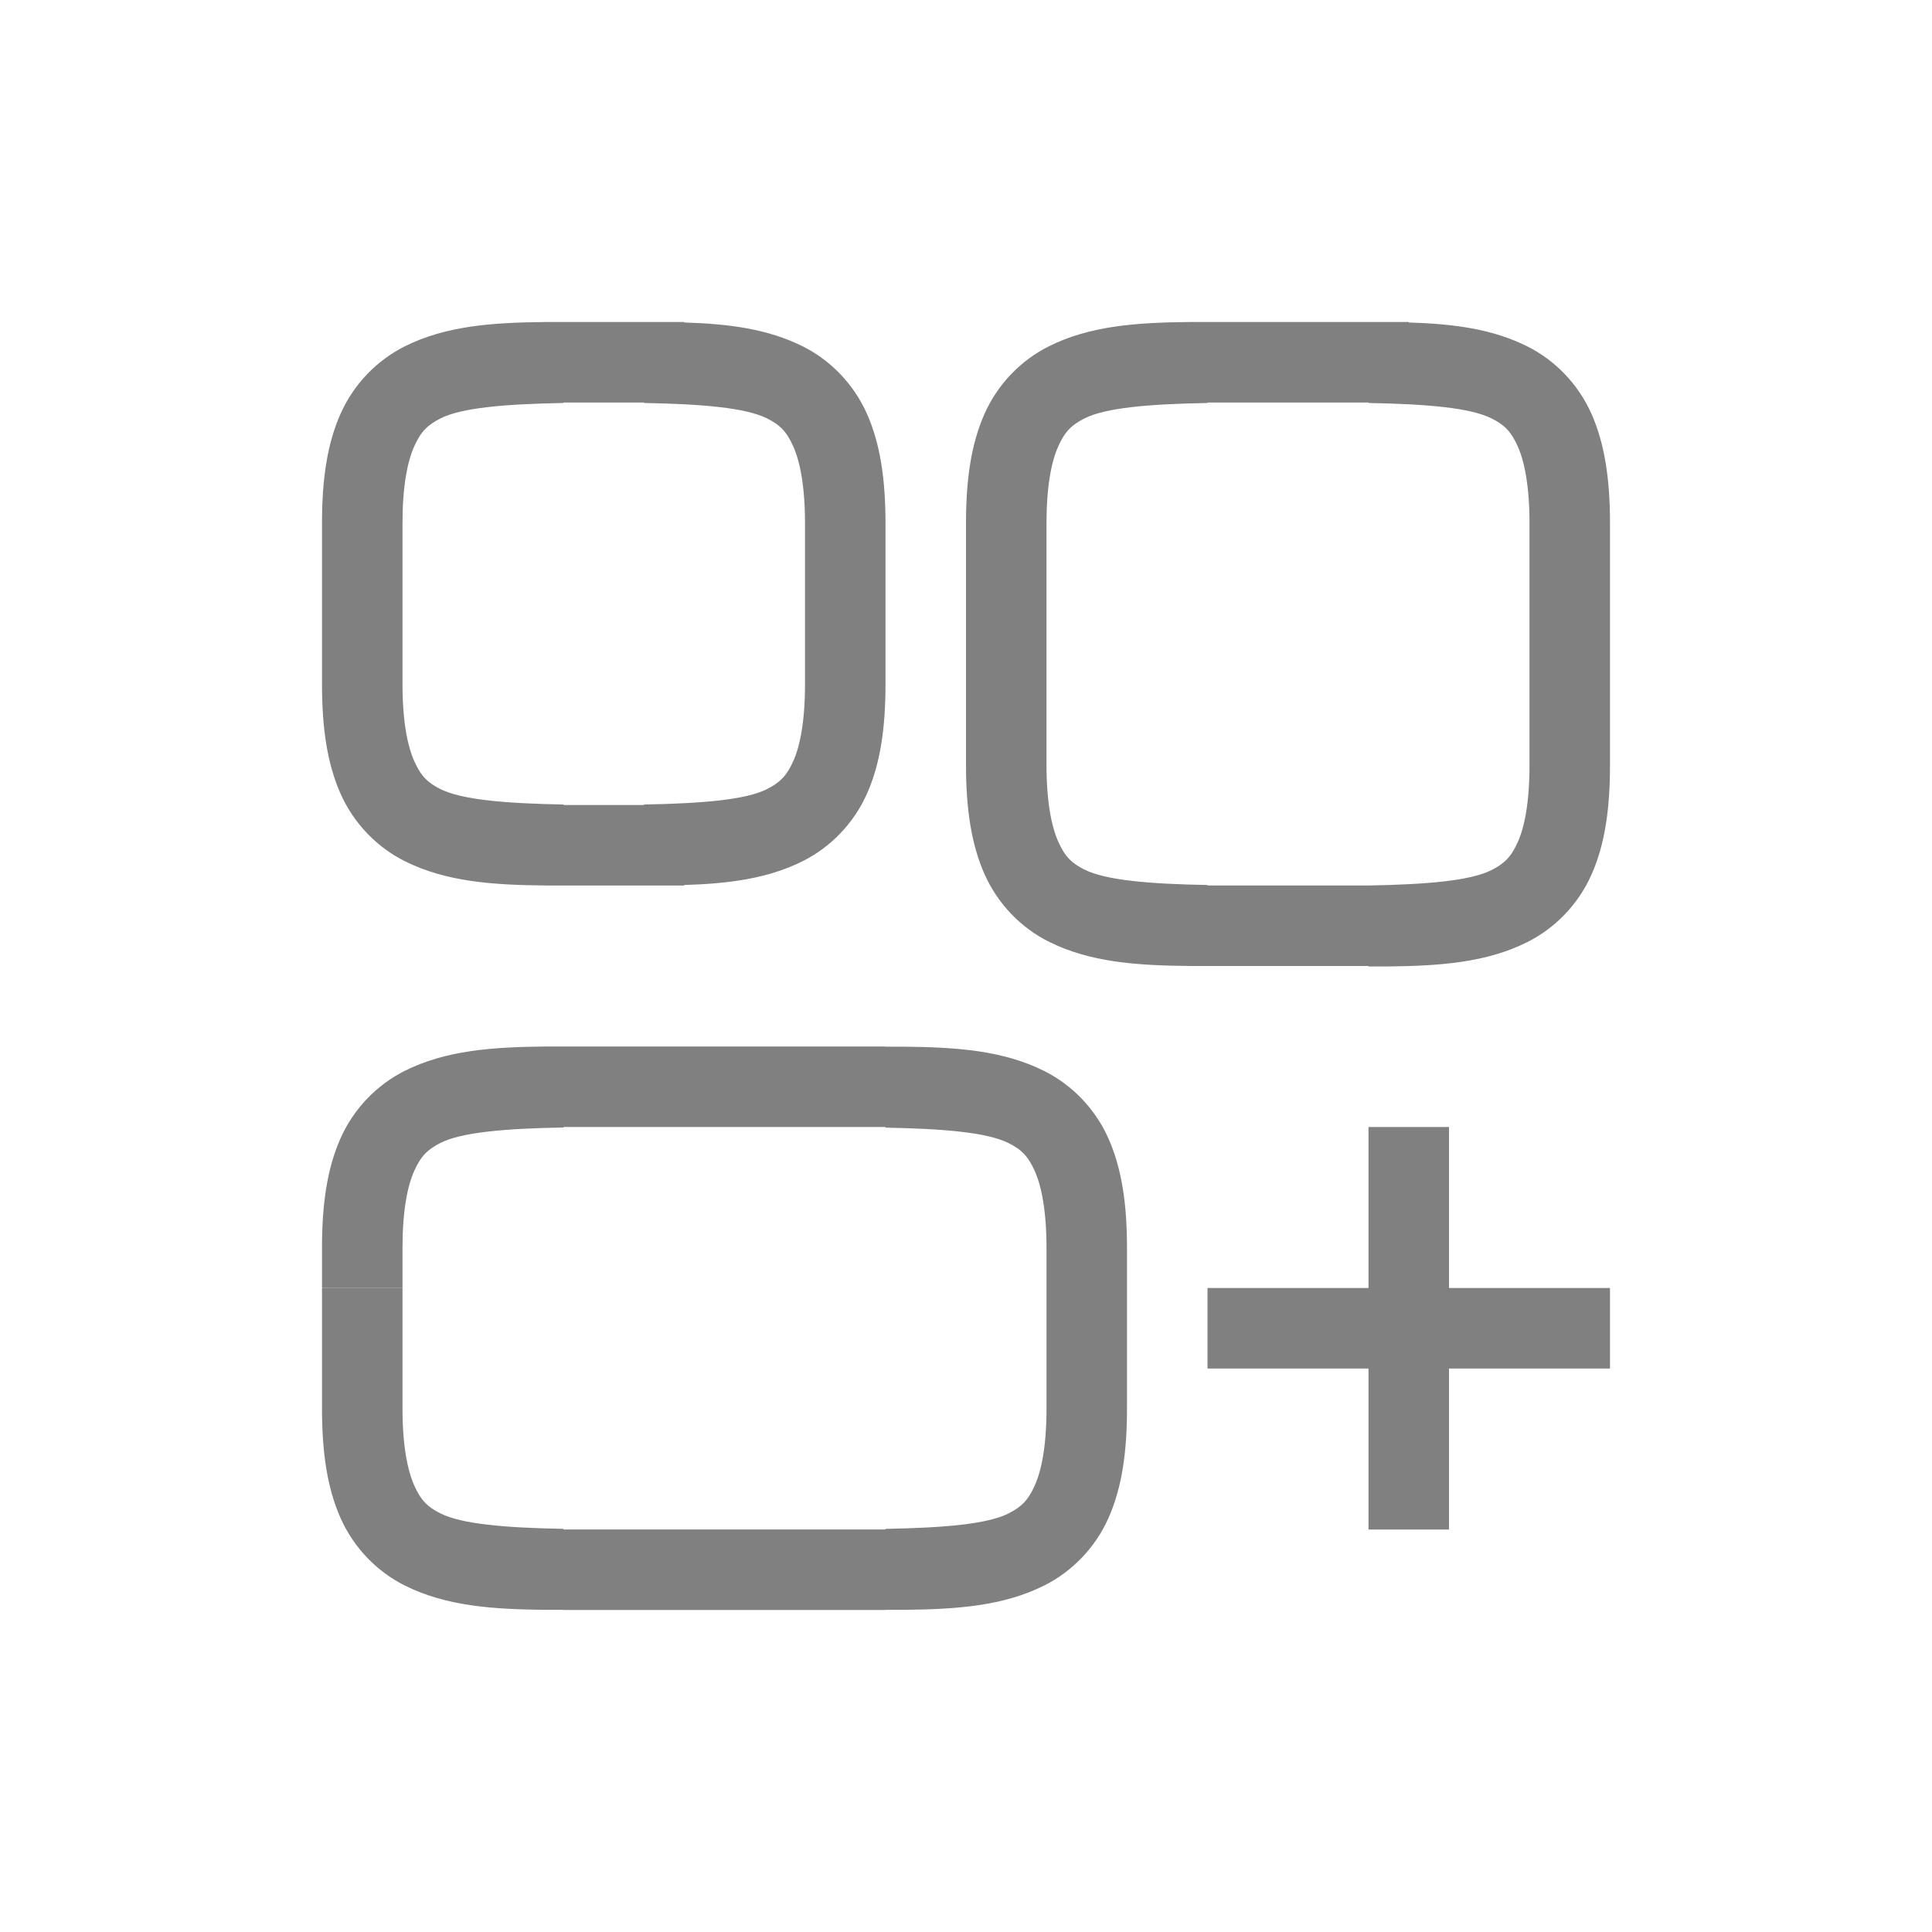 <svg version="1.1" viewBox="0 0 24 24" xmlns="http://www.w3.org/2000/svg">
 <path d="m6.787 4c-0.677 0.006-1.251 0.048-1.76 0.303-0.339 0.17-0.63 0.462-0.797 0.838-0.167 0.375-0.23 0.818-0.23 1.359v0.5 1 0.5c0 0.542 0.064 0.984 0.23 1.359 0.167 0.375 0.457 0.668 0.797 0.838 0.509 0.255 1.083 0.297 1.76 0.303 0.067 5.57e-4 0.143-4e-5 0.213 0h1 0.213 0.287v-0.006c0.554-0.017 1.037-0.079 1.473-0.297 0.339-0.17 0.63-0.462 0.797-0.838 0.167-0.375 0.23-0.818 0.23-1.359v-0.5-1.5c0-0.542-0.064-0.984-0.23-1.359-0.167-0.375-0.457-0.668-0.797-0.838-0.436-0.218-0.918-0.28-1.473-0.297v-0.006h-1.5c-0.069 4.06e-5 -0.146-5.562e-4 -0.213 0zm8 0c-0.677 0.006-1.251 0.048-1.76 0.303-0.339 0.17-0.63 0.462-0.797 0.838-0.167 0.375-0.23 0.818-0.23 1.359v0.5 2 0.5c0 0.542 0.064 0.984 0.23 1.359 0.167 0.375 0.457 0.668 0.797 0.838 0.509 0.255 1.083 0.297 1.76 0.303 0.067 5.56e-4 0.143-4.1e-5 0.213 0h2v0.006c0.069-4.1e-5 0.145 5.56e-4 0.213 0 0.677-0.006 1.251-0.048 1.76-0.303 0.339-0.17 0.63-0.462 0.797-0.838 0.167-0.375 0.23-0.818 0.23-1.359v-0.5-2.006-0.5c0-0.542-0.064-0.984-0.23-1.359-0.167-0.375-0.457-0.668-0.797-0.838-0.436-0.218-0.918-0.28-1.473-0.297v-0.006h-2.5c-0.069 4.06e-5 -0.145-5.562e-4 -0.213 0zm-7.787 1h1v0.006c0.73 0.013 1.264 0.06 1.527 0.191 0.161 0.08 0.245 0.163 0.328 0.35 0.083 0.187 0.145 0.495 0.145 0.953v0.5 1 0.5c0 0.458-0.061 0.766-0.145 0.953-0.083 0.187-0.168 0.269-0.328 0.35-0.263 0.132-0.797 0.178-1.527 0.191v0.006h-1v-0.006c-0.73-0.013-1.264-0.06-1.527-0.191-0.161-0.08-0.245-0.163-0.328-0.35-0.083-0.187-0.145-0.495-0.145-0.953v-0.5-1.5c0-0.458 0.061-0.766 0.145-0.953 0.083-0.187 0.168-0.269 0.328-0.35 0.263-0.132 0.797-0.178 1.527-0.191v-0.006zm8 0h2v0.006c0.73 0.013 1.264 0.06 1.527 0.191 0.161 0.08 0.245 0.163 0.328 0.35 0.083 0.187 0.145 0.495 0.145 0.953v0.5 2.5 0.006c0 0.458-0.061 0.766-0.145 0.953-0.083 0.187-0.168 0.269-0.328 0.35-0.263 0.132-0.797 0.178-1.527 0.191h-2v-0.006c-0.73-0.013-1.264-0.06-1.527-0.191-0.161-0.08-0.245-0.163-0.328-0.35-0.083-0.187-0.145-0.495-0.145-0.953v-0.5-2-0.5c0-0.458 0.061-0.766 0.145-0.953 0.083-0.187 0.168-0.269 0.328-0.35 0.263-0.132 0.797-0.178 1.527-0.191v-0.006zm-8.213 8c-0.677 0.006-1.251 0.048-1.76 0.303-0.339 0.17-0.63 0.462-0.797 0.838-0.167 0.375-0.23 0.818-0.23 1.359v0.498h1v-0.498c0-0.458 0.061-0.766 0.145-0.953 0.083-0.187 0.168-0.269 0.328-0.35 0.263-0.132 0.797-0.178 1.527-0.191v-0.006h4v0.008c0.73 0.013 1.264 0.06 1.527 0.191 0.161 0.08 0.245 0.163 0.328 0.35 0.083 0.187 0.145 0.495 0.145 0.953v0.498 1 0.498c0 0.458-0.061 0.766-0.145 0.953-0.083 0.187-0.168 0.269-0.328 0.35-0.263 0.132-0.797 0.178-1.527 0.191v0.008h-4v-0.008c-0.73-0.013-1.264-0.06-1.527-0.191-0.161-0.08-0.245-0.163-0.328-0.35-0.083-0.187-0.145-0.495-0.145-0.953v-0.498-1h-1v1 0.498c0 0.542 0.064 0.984 0.23 1.359 0.167 0.375 0.457 0.668 0.797 0.838 0.509 0.255 1.083 0.297 1.76 0.303 0.067 5.56e-4 0.143-4e-5 0.213 0v0.002h4v-0.002c0.069-3.9e-5 0.145 5.56e-4 0.213 0 0.677-0.006 1.251-0.048 1.76-0.303 0.339-0.17 0.63-0.462 0.797-0.838 0.167-0.375 0.23-0.818 0.23-1.359v-0.498-1-0.498c0-0.542-0.064-0.984-0.23-1.359-0.167-0.375-0.457-0.668-0.797-0.838-0.509-0.255-1.083-0.297-1.76-0.303-0.067-5.56e-4 -0.143 4e-5 -0.213 0v-0.002h-4c-0.069 4e-5 -0.146-5.56e-4 -0.213 0zm10.213 1v2h-2v1h2v2h1v-2h2v-1h-2v-2h-1z" color="#000000" fill="#808080" stroke-width=".913"/>
</svg>
